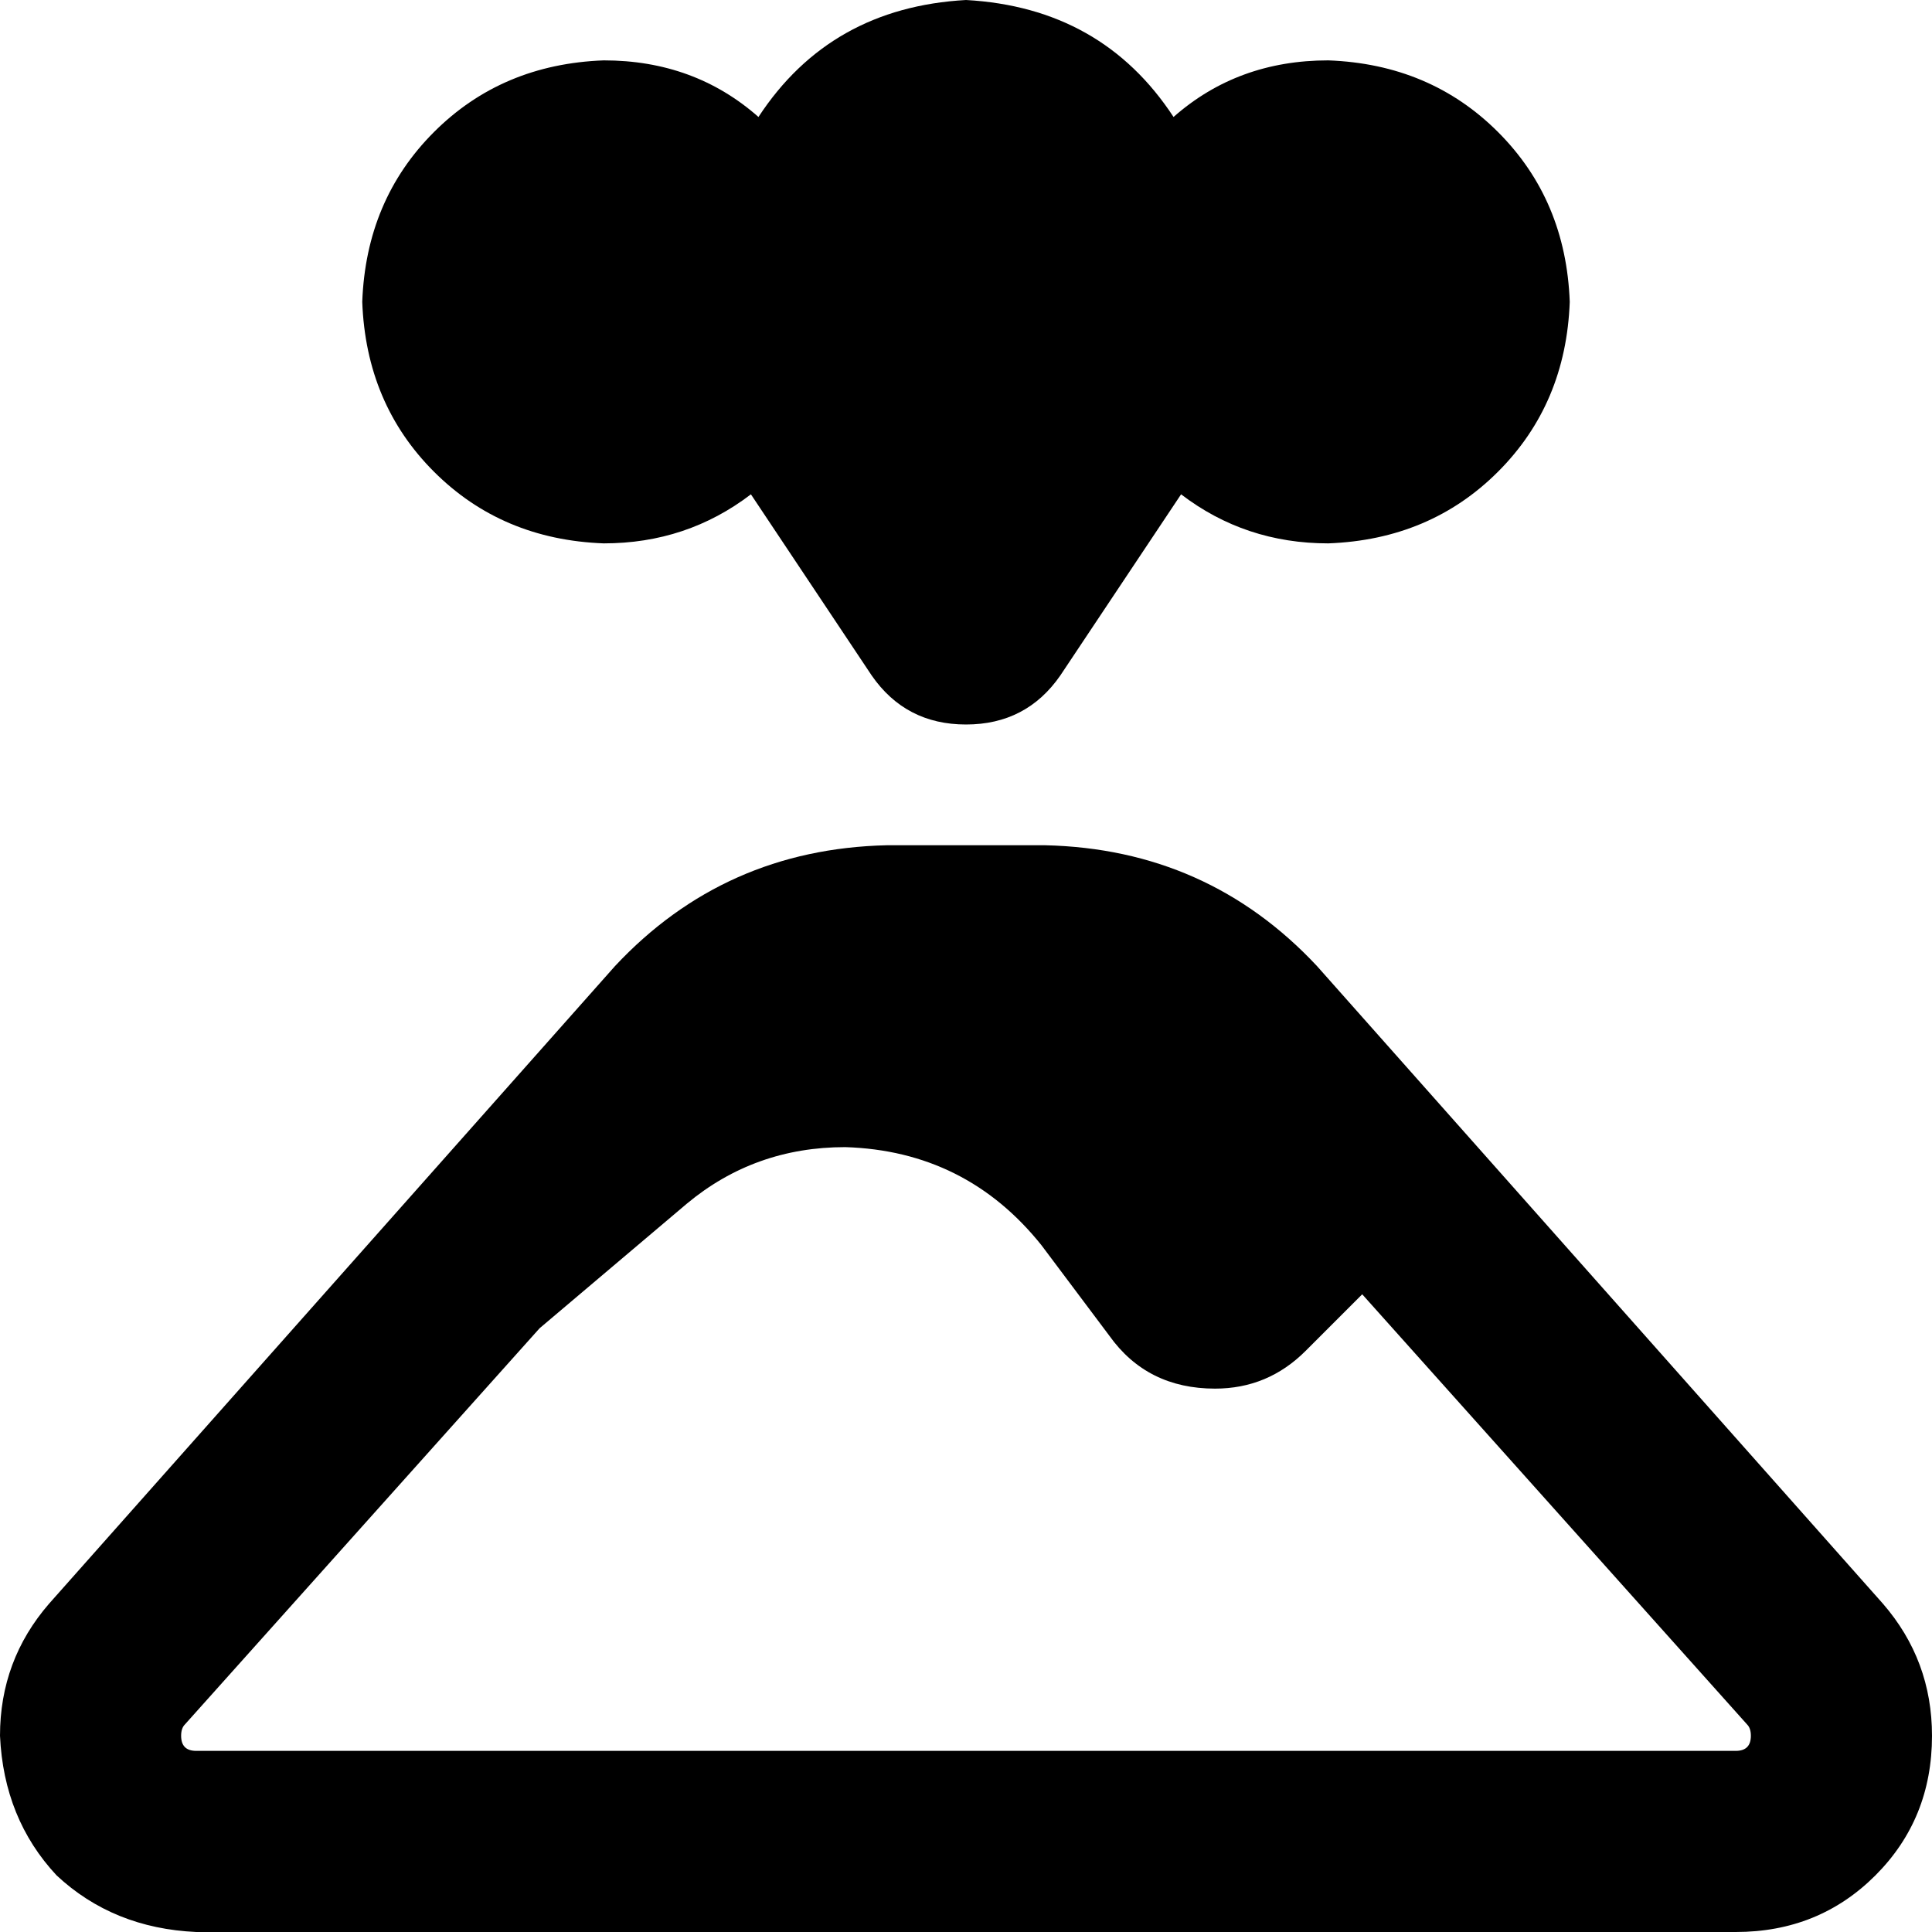 <svg xmlns="http://www.w3.org/2000/svg" viewBox="0 0 512 512">
  <path d="M 160 144 Q 133 143 115 125 L 115 125 L 115 125 Q 97 107 96 80 Q 97 53 115 35 Q 133 17 160 16 Q 184 16 201 31 Q 220 2 256 0 Q 292 2 311 31 Q 328 16 352 16 Q 379 17 397 35 Q 415 53 416 80 Q 415 107 397 125 Q 379 143 352 144 Q 330 144 313 131 L 281 179 L 281 179 Q 272 192 256 192 Q 240 192 231 179 L 199 131 L 199 131 Q 182 144 160 144 L 160 144 Z M 48 460 Q 48 464 52 464 L 460 464 L 460 464 Q 464 464 464 460 Q 464 458 463 457 L 361 343 L 361 343 L 346 358 L 346 358 Q 336 368 322 368 Q 304 368 294 354 L 276 330 L 276 330 Q 256 305 224 304 Q 200 304 182 319 L 143 352 L 143 352 L 49 457 L 49 457 Q 48 458 48 460 L 48 460 Z M 163 256 Q 192 225 235 224 L 277 224 L 277 224 Q 320 225 349 256 L 499 425 L 499 425 Q 512 440 512 460 Q 512 482 497 497 Q 482 512 460 512 L 52 512 L 52 512 Q 30 511 15 497 Q 1 482 0 460 Q 0 440 13 425 L 163 256 L 163 256 Z" />
</svg>